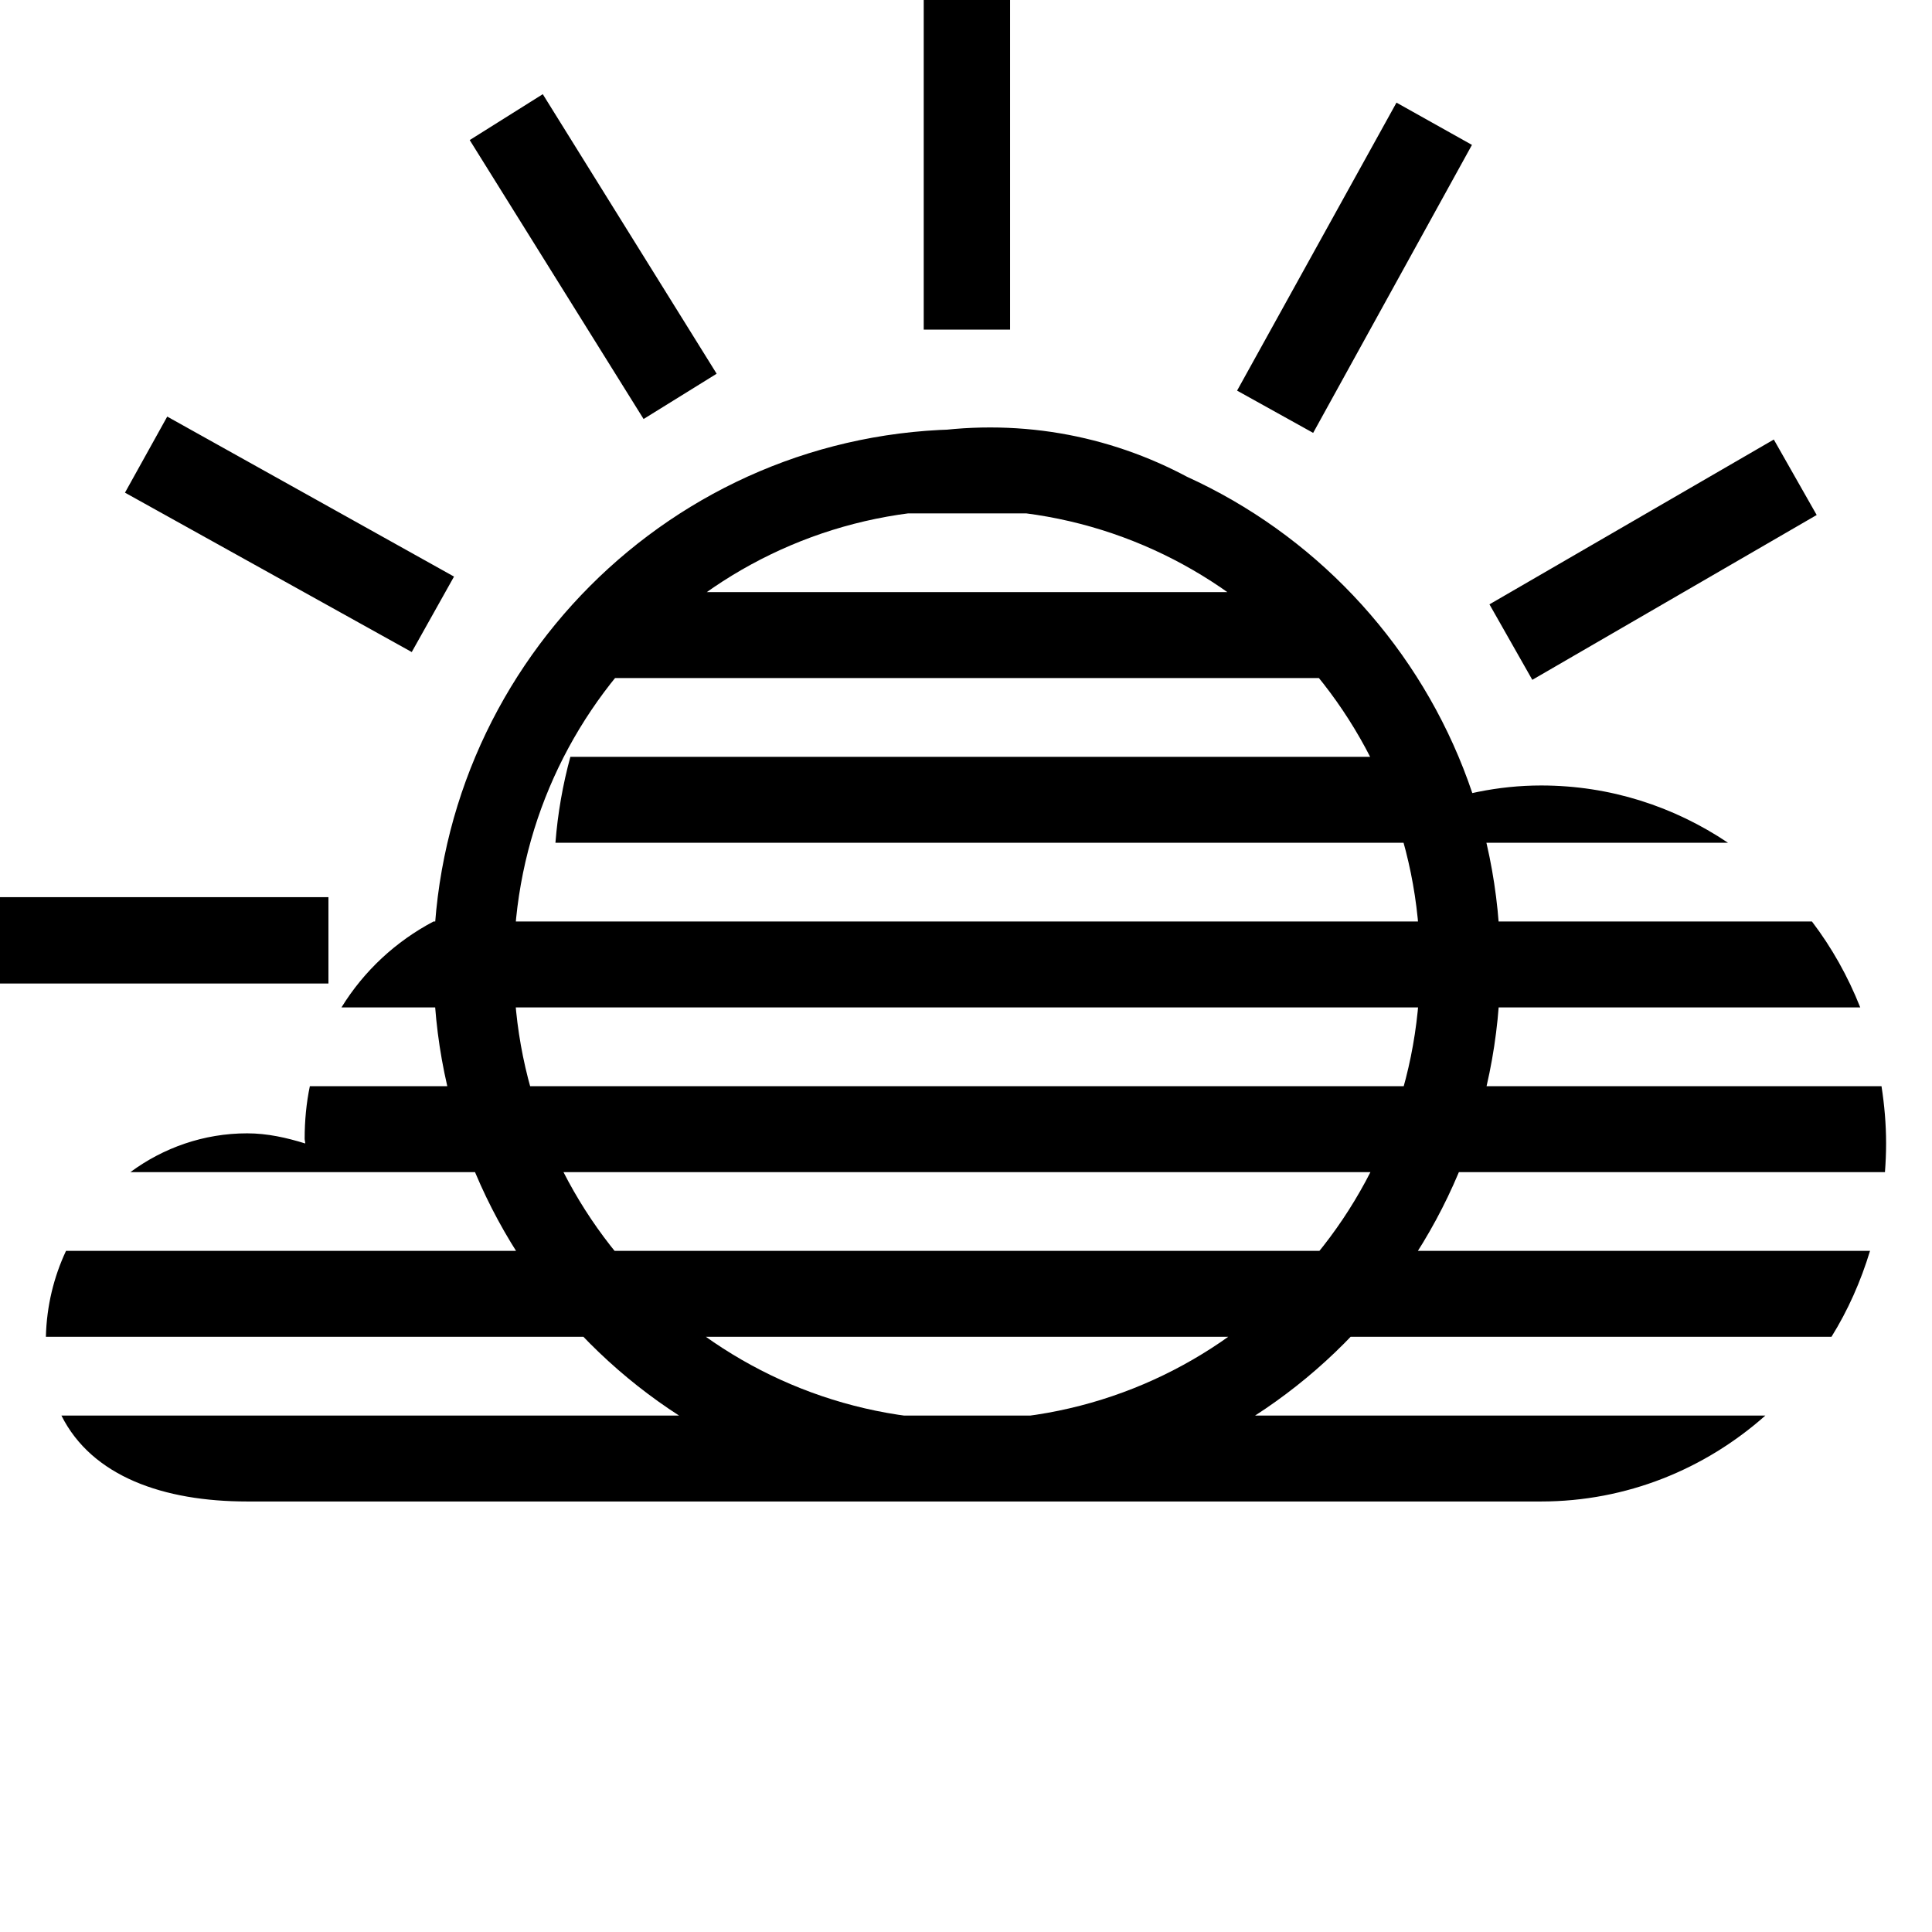 <?xml version="1.0" encoding="UTF-8" standalone="no"?>
<svg
   xmlns:dc="http://purl.org/dc/elements/1.1/"
   xmlns:cc="http://creativecommons.org/ns#"
   xmlns:rdf="http://www.w3.org/1999/02/22-rdf-syntax-ns#"
   xmlns:svg="http://www.w3.org/2000/svg"
   xmlns="http://www.w3.org/2000/svg"
   xmlns:sodipodi="http://sodipodi.sourceforge.net/DTD/sodipodi-0.dtd"
   xmlns:inkscape="http://www.inkscape.org/namespaces/inkscape"
   height="100"
   width="100"
   id="svg2"
   version="1.1"
   inkscape:version="0.48.5 r10040"
   sodipodi:docname="115.svg">
  <defs
     id="defs8" />
  <sodipodi:namedview
     pagecolor="#ffffff"
     bordercolor="#666666"
     borderopacity="1"
     objecttolerance="10"
     gridtolerance="10"
     guidetolerance="10"
     inkscape:pageopacity="0"
     inkscape:pageshadow="2"
     inkscape:window-width="959"
     inkscape:window-height="1013"
     id="namedview6"
     showgrid="false"
     inkscape:zoom="3.337544"
     inkscape:cx="56.075451"
     inkscape:cy="10.272261"
     inkscape:window-x="959"
     inkscape:window-y="27"
     inkscape:window-maximized="0"
     inkscape:current-layer="svg2" />
  <path
     id="path3140"
     d="m 51.25,22.125 c -4.937,0 -9.5,1.66 -13.215,4.447 H 64.407 C 60.712,23.785 56.175,22.125 51.25,22.125 z m -17.442,8.524 c -1.081,1.359 -2.002,2.857 -2.768,4.447 h 40.302 c -0.768,-1.595 -1.687,-3.085 -2.768,-4.447 H 33.807 z m -4.286,8.524 c -0.391,1.434 -0.653,2.916 -0.773,4.448 h 60.692 c -2.793,-1.875 -6.099,-2.965 -9.674,-2.965 -2.229,0 -4.351,0.465 -6.31,1.235 -0.143,-0.937 -0.351,-1.821 -0.595,-2.718 H 29.521 z m -7.085,8.524 c -1.944,1.025 -3.595,2.55 -4.763,4.447 h 78.612 c -0.636,-1.607 -1.477,-3.104 -2.5,-4.447 H 22.436 z m -6.399,8.524 c -0.183,0.869 -0.269,1.793 -0.269,2.718 0,0.086 0.03,0.161 0.03,0.247 -0.96,-0.298 -1.956,-0.525 -3.006,-0.525 -2.251,0 -4.34,0.749 -6.043,2.007 h 90.815 c 0.037,-0.493 0.059,-0.979 0.059,-1.483 0,-1.013 -0.088,-1.996 -0.238,-2.965 H 16.037 z m -12.621,8.524 c -0.634,1.35 -1.003,2.855 -1.042,4.447 h 92.422 c 0.851,-1.369 1.514,-2.862 1.995,-4.447 H 3.417 z m -0.238,8.524 c 1.581,3.157 5.297,4.447 9.615,4.447 h 66.972 c 4.431,0 8.487,-1.678 11.609,-4.447 H 3.179 z M 47.812,0 v 17.062 h 4.469 V 0 h -4.469 z M 28.094,4.875 24.312,7.25 33.312,21.688 37.094,19.344 28.094,4.875 z m 44.187,0.438 -8.25,14.906 3.938,2.187 8.219,-14.906 -3.907,-2.188 z M 8.656,21.562 l -2.187,3.938 14.843,8.25 2.188,-3.906 -14.844,-8.282 z m 41.407,4.812 c 12.952,0 23.438,10.556 23.438,23.562 0,13.007 -10.483,23.562 -23.438,23.562 -12.963,0.003 -23.469,-10.557 -23.469,-23.562 0,-13.007 10.506,-23.562 23.469,-23.562 z m 0,-4.156 c -15.25,0 -27.625,12.417 -27.625,27.719 0,15.3 12.375,27.722 27.625,27.719 15.24,0 27.594,-12.417 27.594,-27.719 0,-15.302 -12.356,-27.719 -27.594,-27.719 z m 41.749,0.532 -14.718,8.531 2.218,3.907 14.719,-8.532 -2.219,-3.906 z M 0,46.438 v 4.468 h 17 v -4.468 H 0 z" />
</svg>
